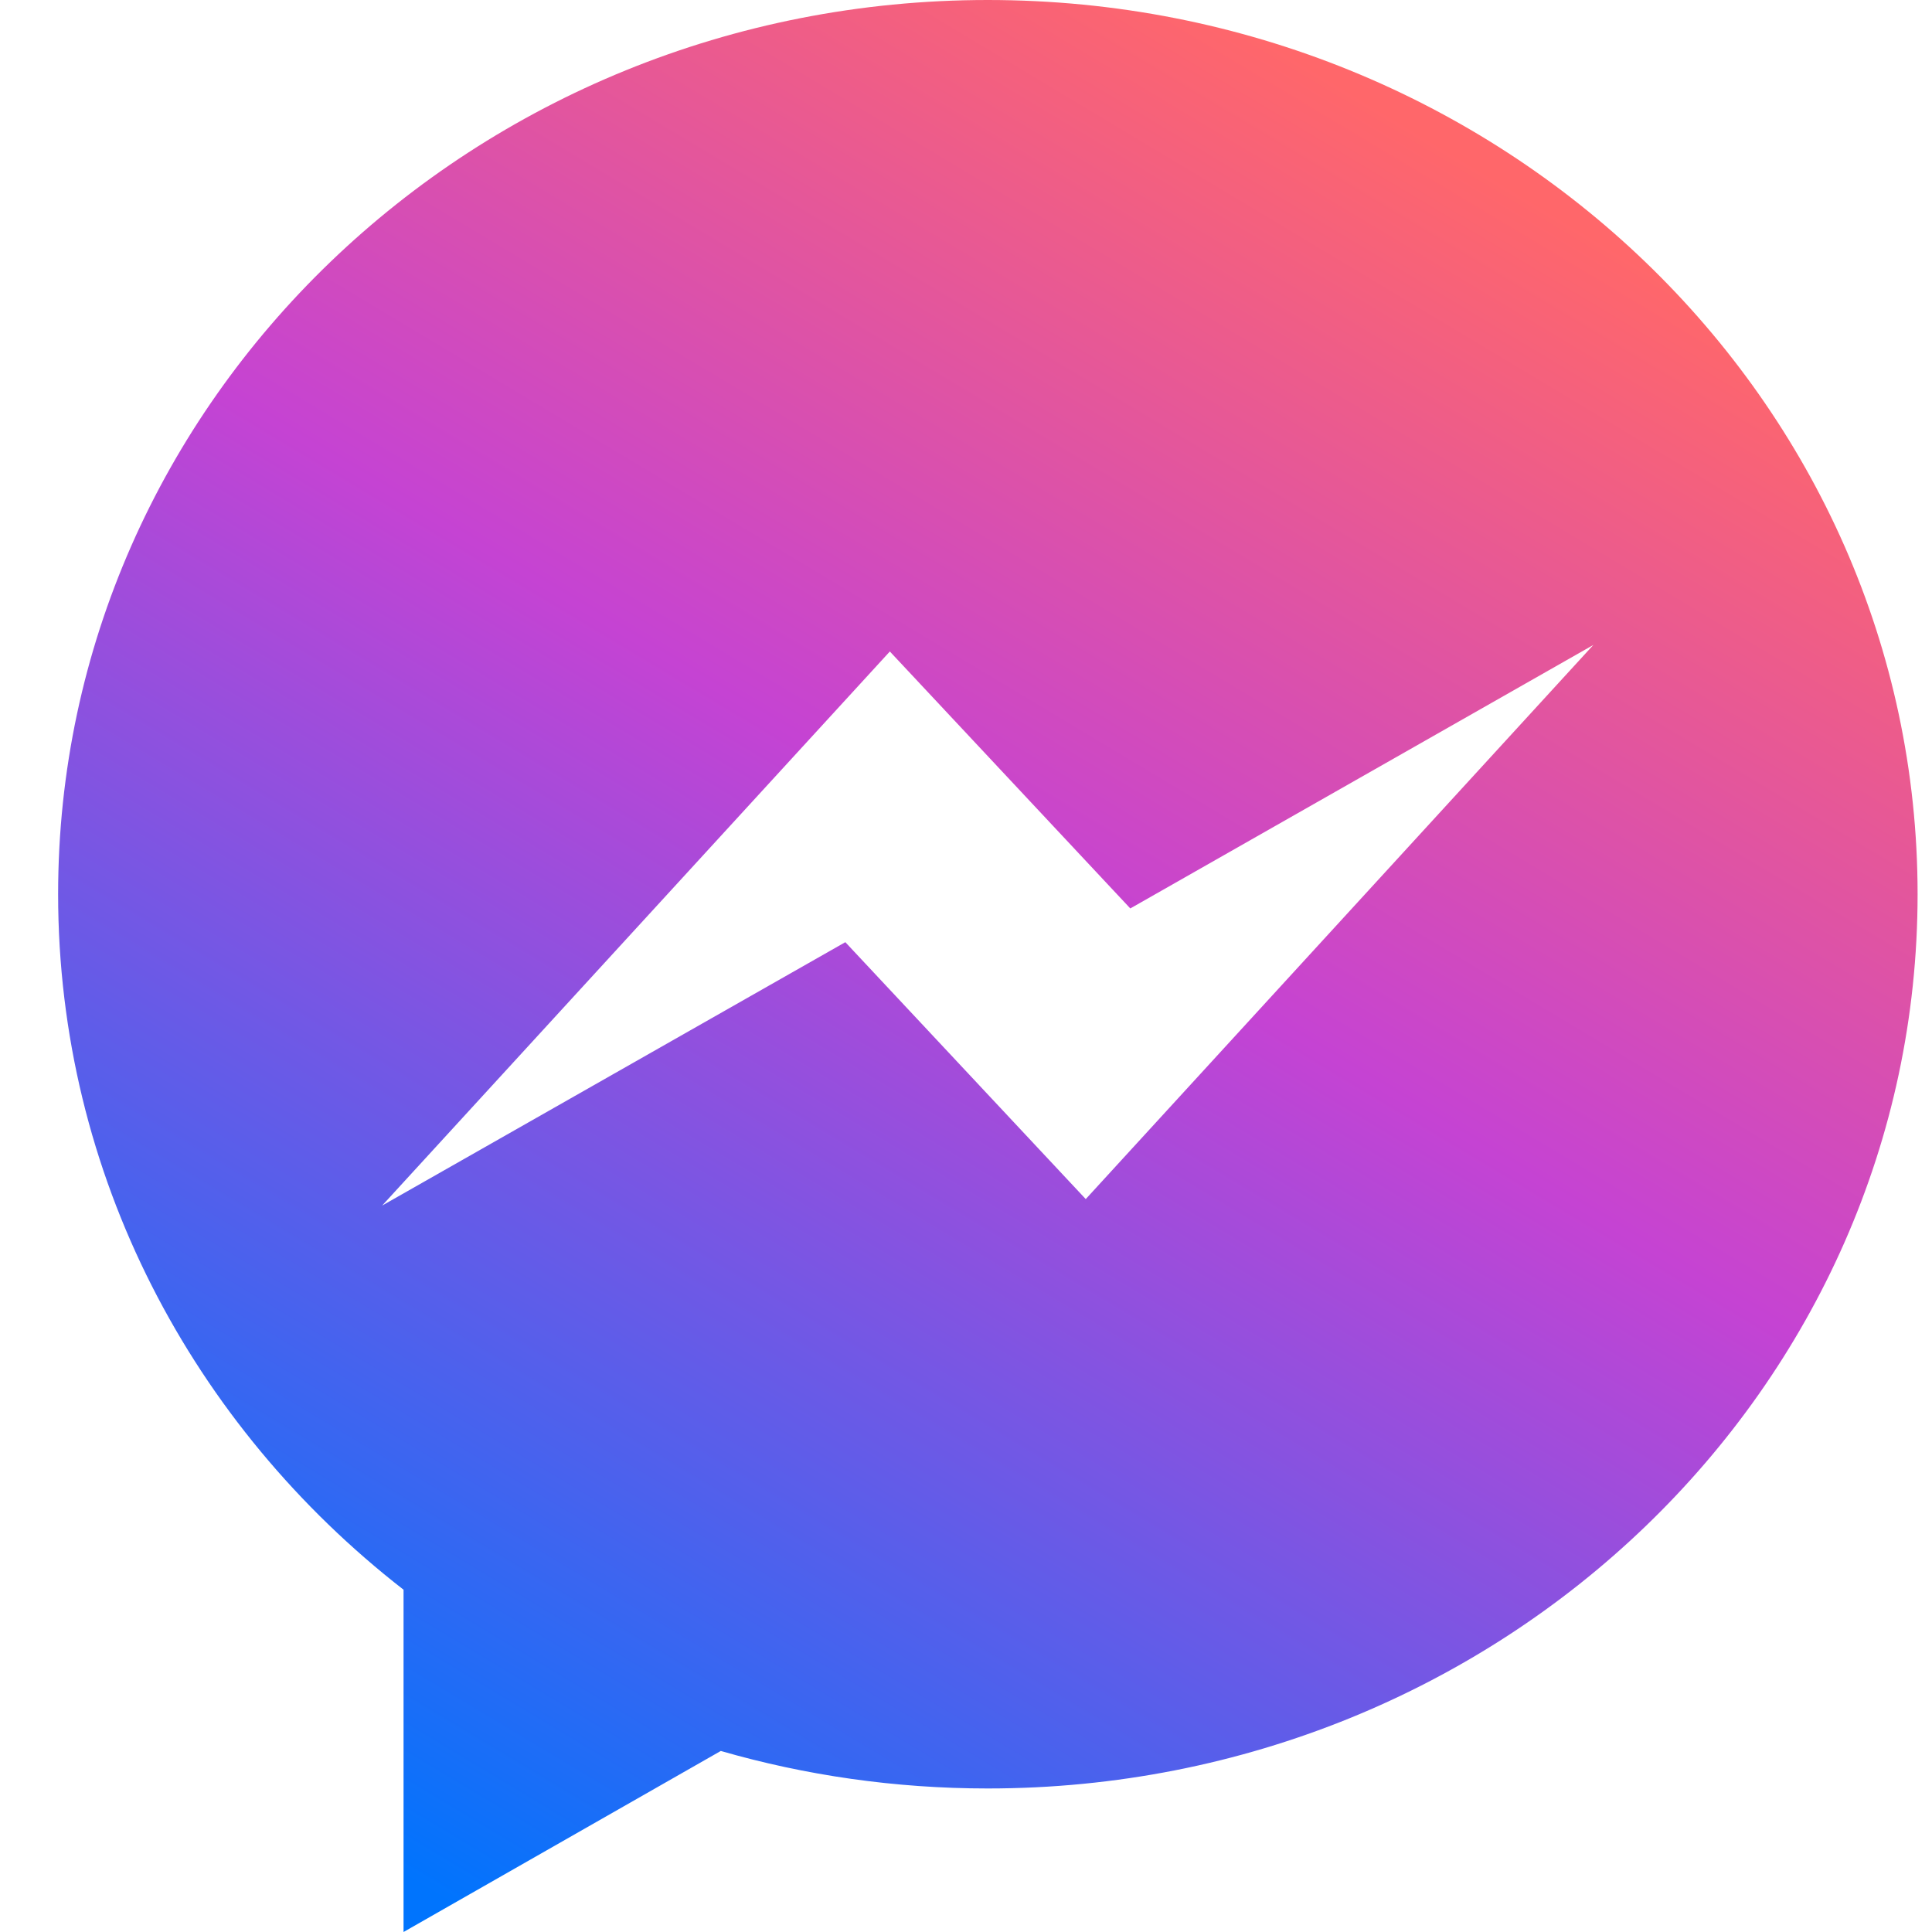 <svg width="24" height="24" viewBox="0 0 24 24" fill="none" xmlns="http://www.w3.org/2000/svg">
<path fill-rule="evenodd" clip-rule="evenodd" d="M13.488 14.896L10.501 11.704L4.747 14.976L11.054 8.093L14.041 11.285L19.793 8.012L13.487 14.896H13.488ZM12.271 0C5.893 0 0.722 4.973 0.722 11.108C0.722 14.598 2.395 17.712 5.013 19.748V24L8.954 21.751C10.004 22.054 11.118 22.217 12.271 22.217C18.65 22.217 23.821 17.243 23.821 11.108C23.821 4.973 18.65 0 12.271 0Z" fill="url(#paint0_linear_1_1080)"/>
<defs>
<linearGradient id="paint0_linear_1_1080" x1="17.338" y1="1.455" x2="4.437" y2="22.956" gradientUnits="userSpaceOnUse">
<stop stop-color="#FF676A"/>
<stop offset="0.416" stop-color="#C543D3"/>
<stop offset="1" stop-color="#0074FD"/>
</linearGradient>
</defs>
</svg>

